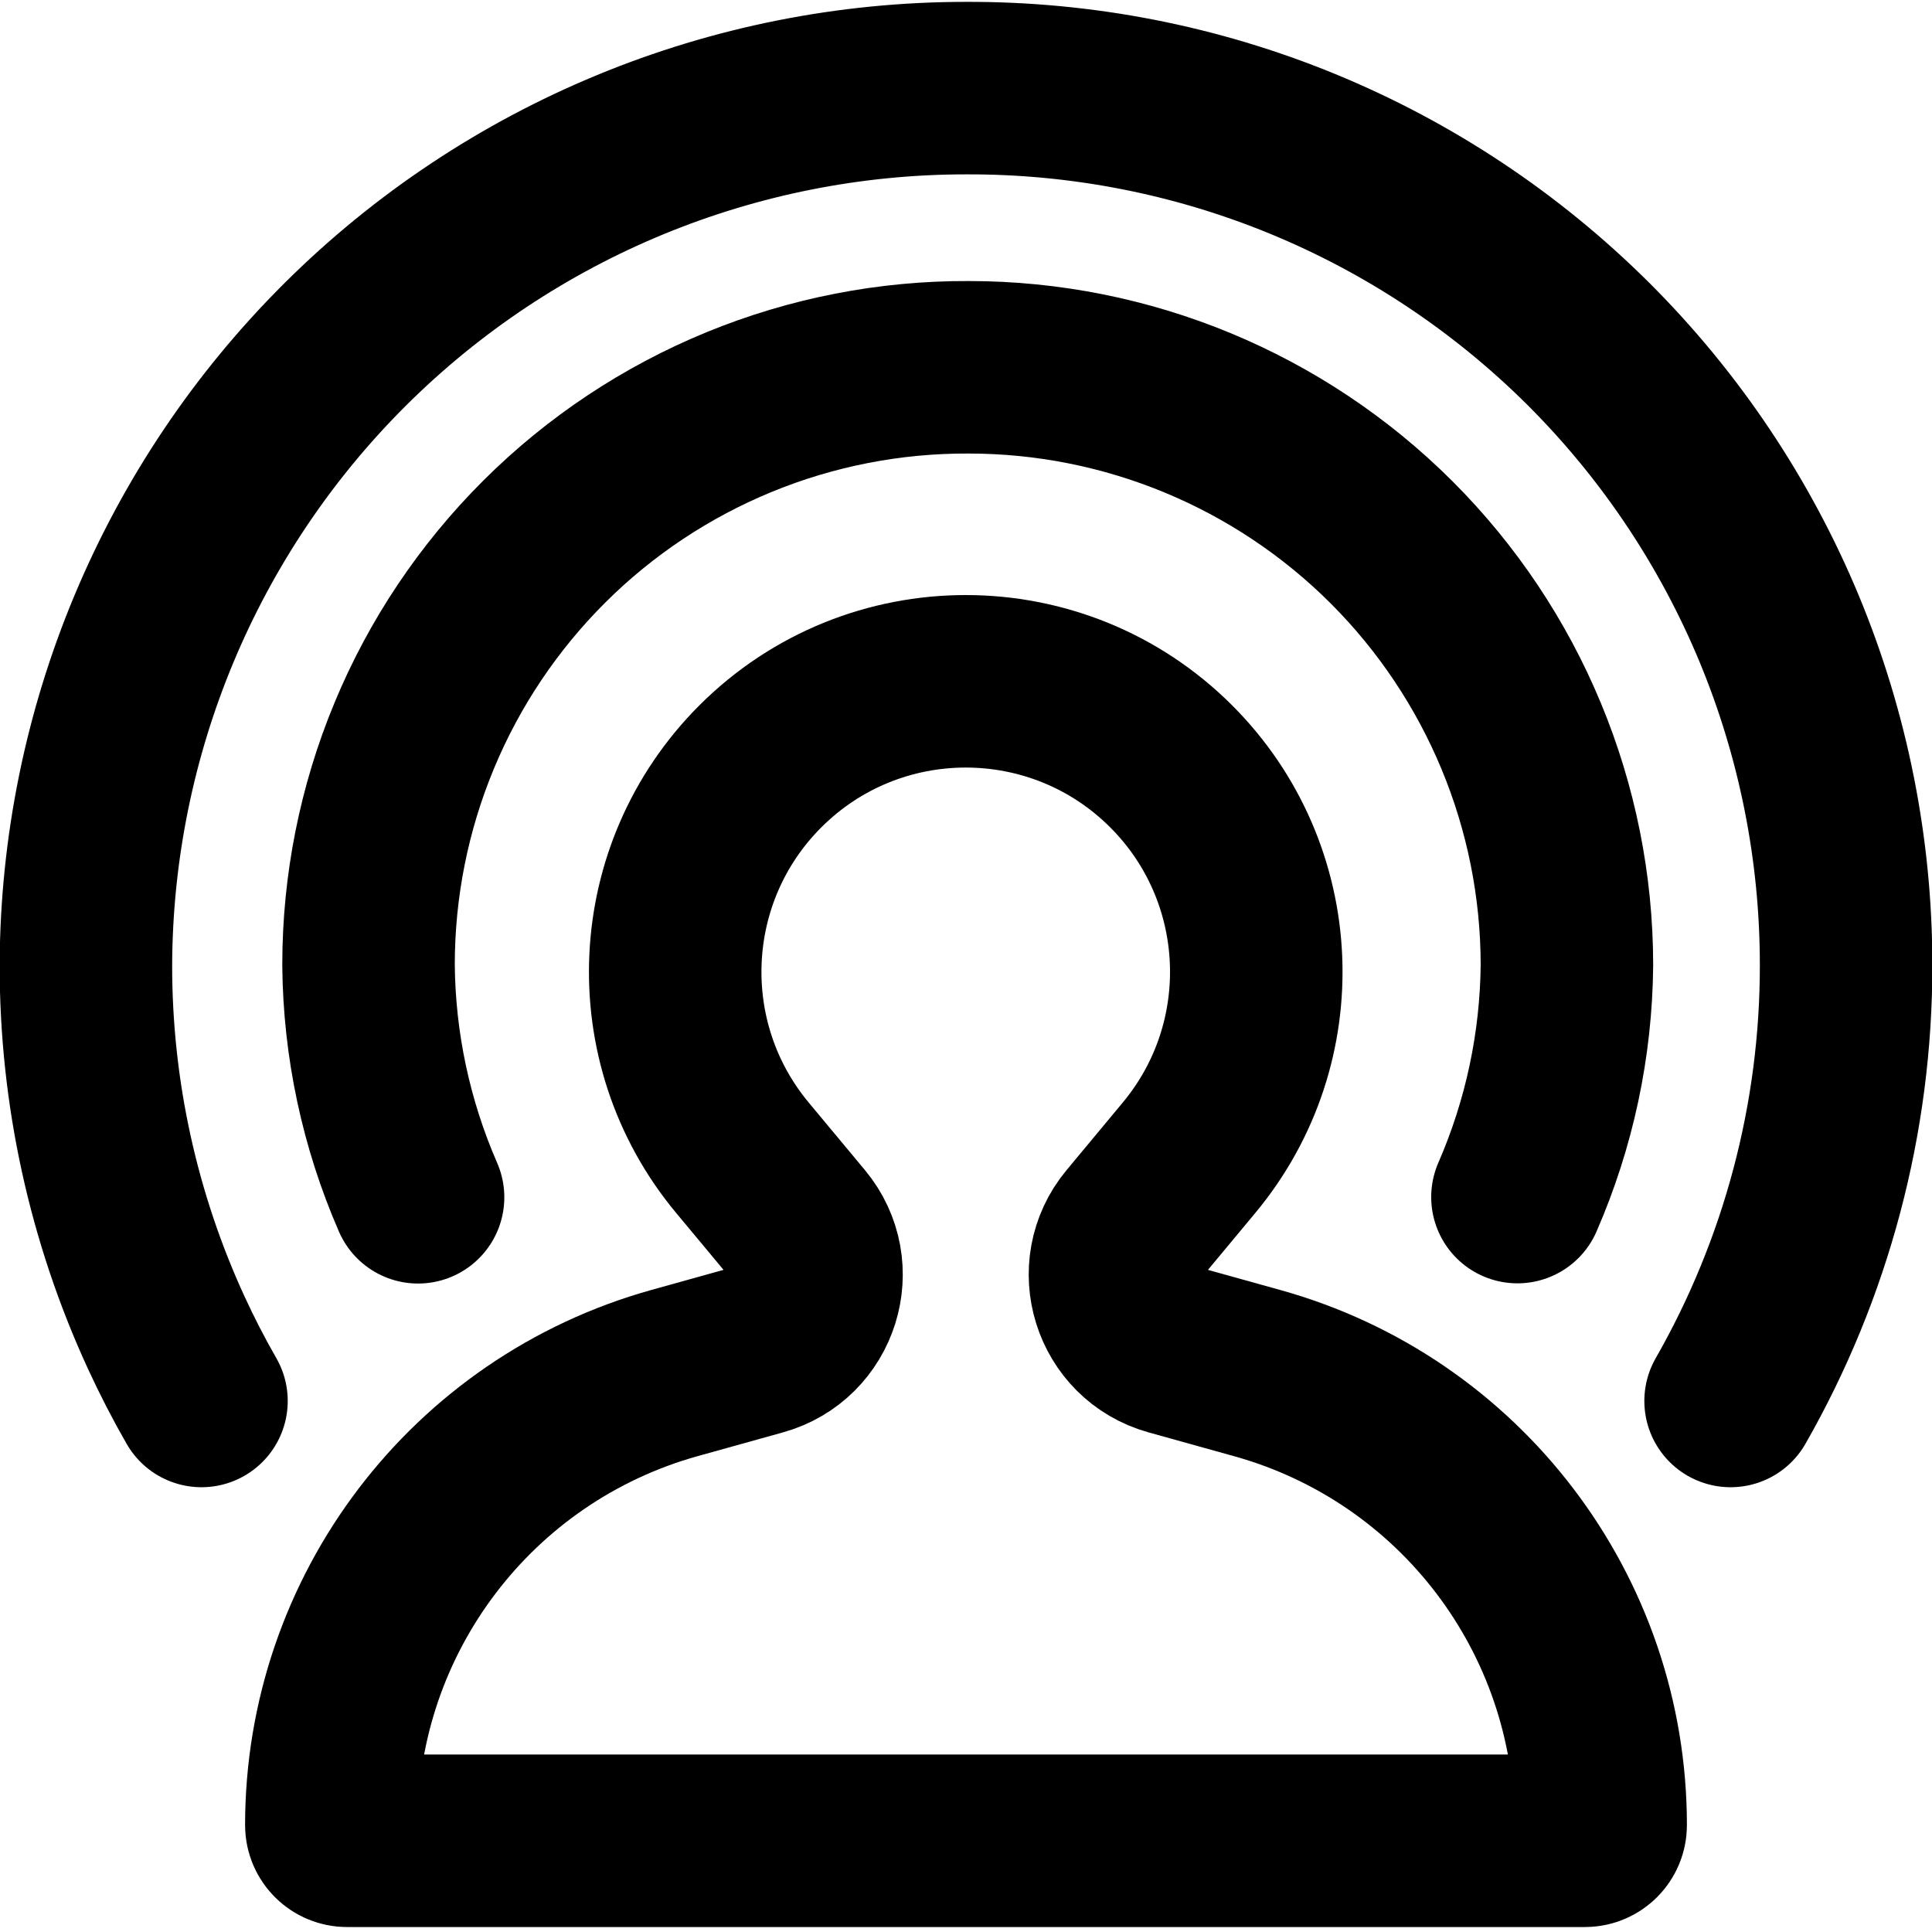 <svg width="28" height="28" viewBox="0 0 28 28" fill="none" xmlns="http://www.w3.org/2000/svg">
<path d="M6.059 17.352C5.596 16.291 5.351 15.145 5.341 13.983C5.341 12.843 5.566 11.713 6.004 10.66C6.441 9.607 7.083 8.651 7.891 7.846C8.699 7.041 9.659 6.404 10.714 5.971C11.769 5.538 12.899 5.318 14.04 5.323C16.337 5.323 18.541 6.236 20.167 7.859C21.792 9.483 22.707 11.686 22.709 13.983C22.699 15.144 22.454 16.289 21.992 17.349" stroke="black" stroke-width="2.5" stroke-linecap="round" stroke-linejoin="round"/>
<path d="M2.92 20.304C2.735 19.982 2.565 19.651 2.41 19.315C1.645 17.654 1.243 15.835 1.245 13.983C1.258 10.609 2.608 7.377 4.998 4.996C7.389 2.614 10.626 1.277 14 1.277C15.673 1.271 17.331 1.594 18.878 2.23C20.425 2.866 21.831 3.801 23.017 4.981C24.202 6.162 25.142 7.565 25.784 9.109C26.425 10.654 26.755 12.31 26.755 13.983C26.758 16.21 26.176 18.388 25.081 20.304" stroke="black" stroke-width="2.5" stroke-linecap="round" stroke-linejoin="round"/>
<path d="M11.574 17.757L10.759 16.778C9.368 15.106 9.48 12.649 11.016 11.11C12.661 9.462 15.332 9.462 16.977 11.11C18.513 12.649 18.624 15.106 17.233 16.778L16.419 17.757C15.898 18.383 16.197 19.337 16.981 19.555L18.22 19.9C21.162 20.718 23.198 23.397 23.198 26.451C23.198 26.576 23.096 26.678 22.971 26.678H5.029C4.904 26.678 4.802 26.576 4.802 26.451C4.802 23.397 6.838 20.717 9.78 19.898L11.012 19.555C11.796 19.337 12.094 18.383 11.574 17.757Z" stroke="black" stroke-width="2.5" stroke-linecap="round" stroke-linejoin="round"/>
</svg>
